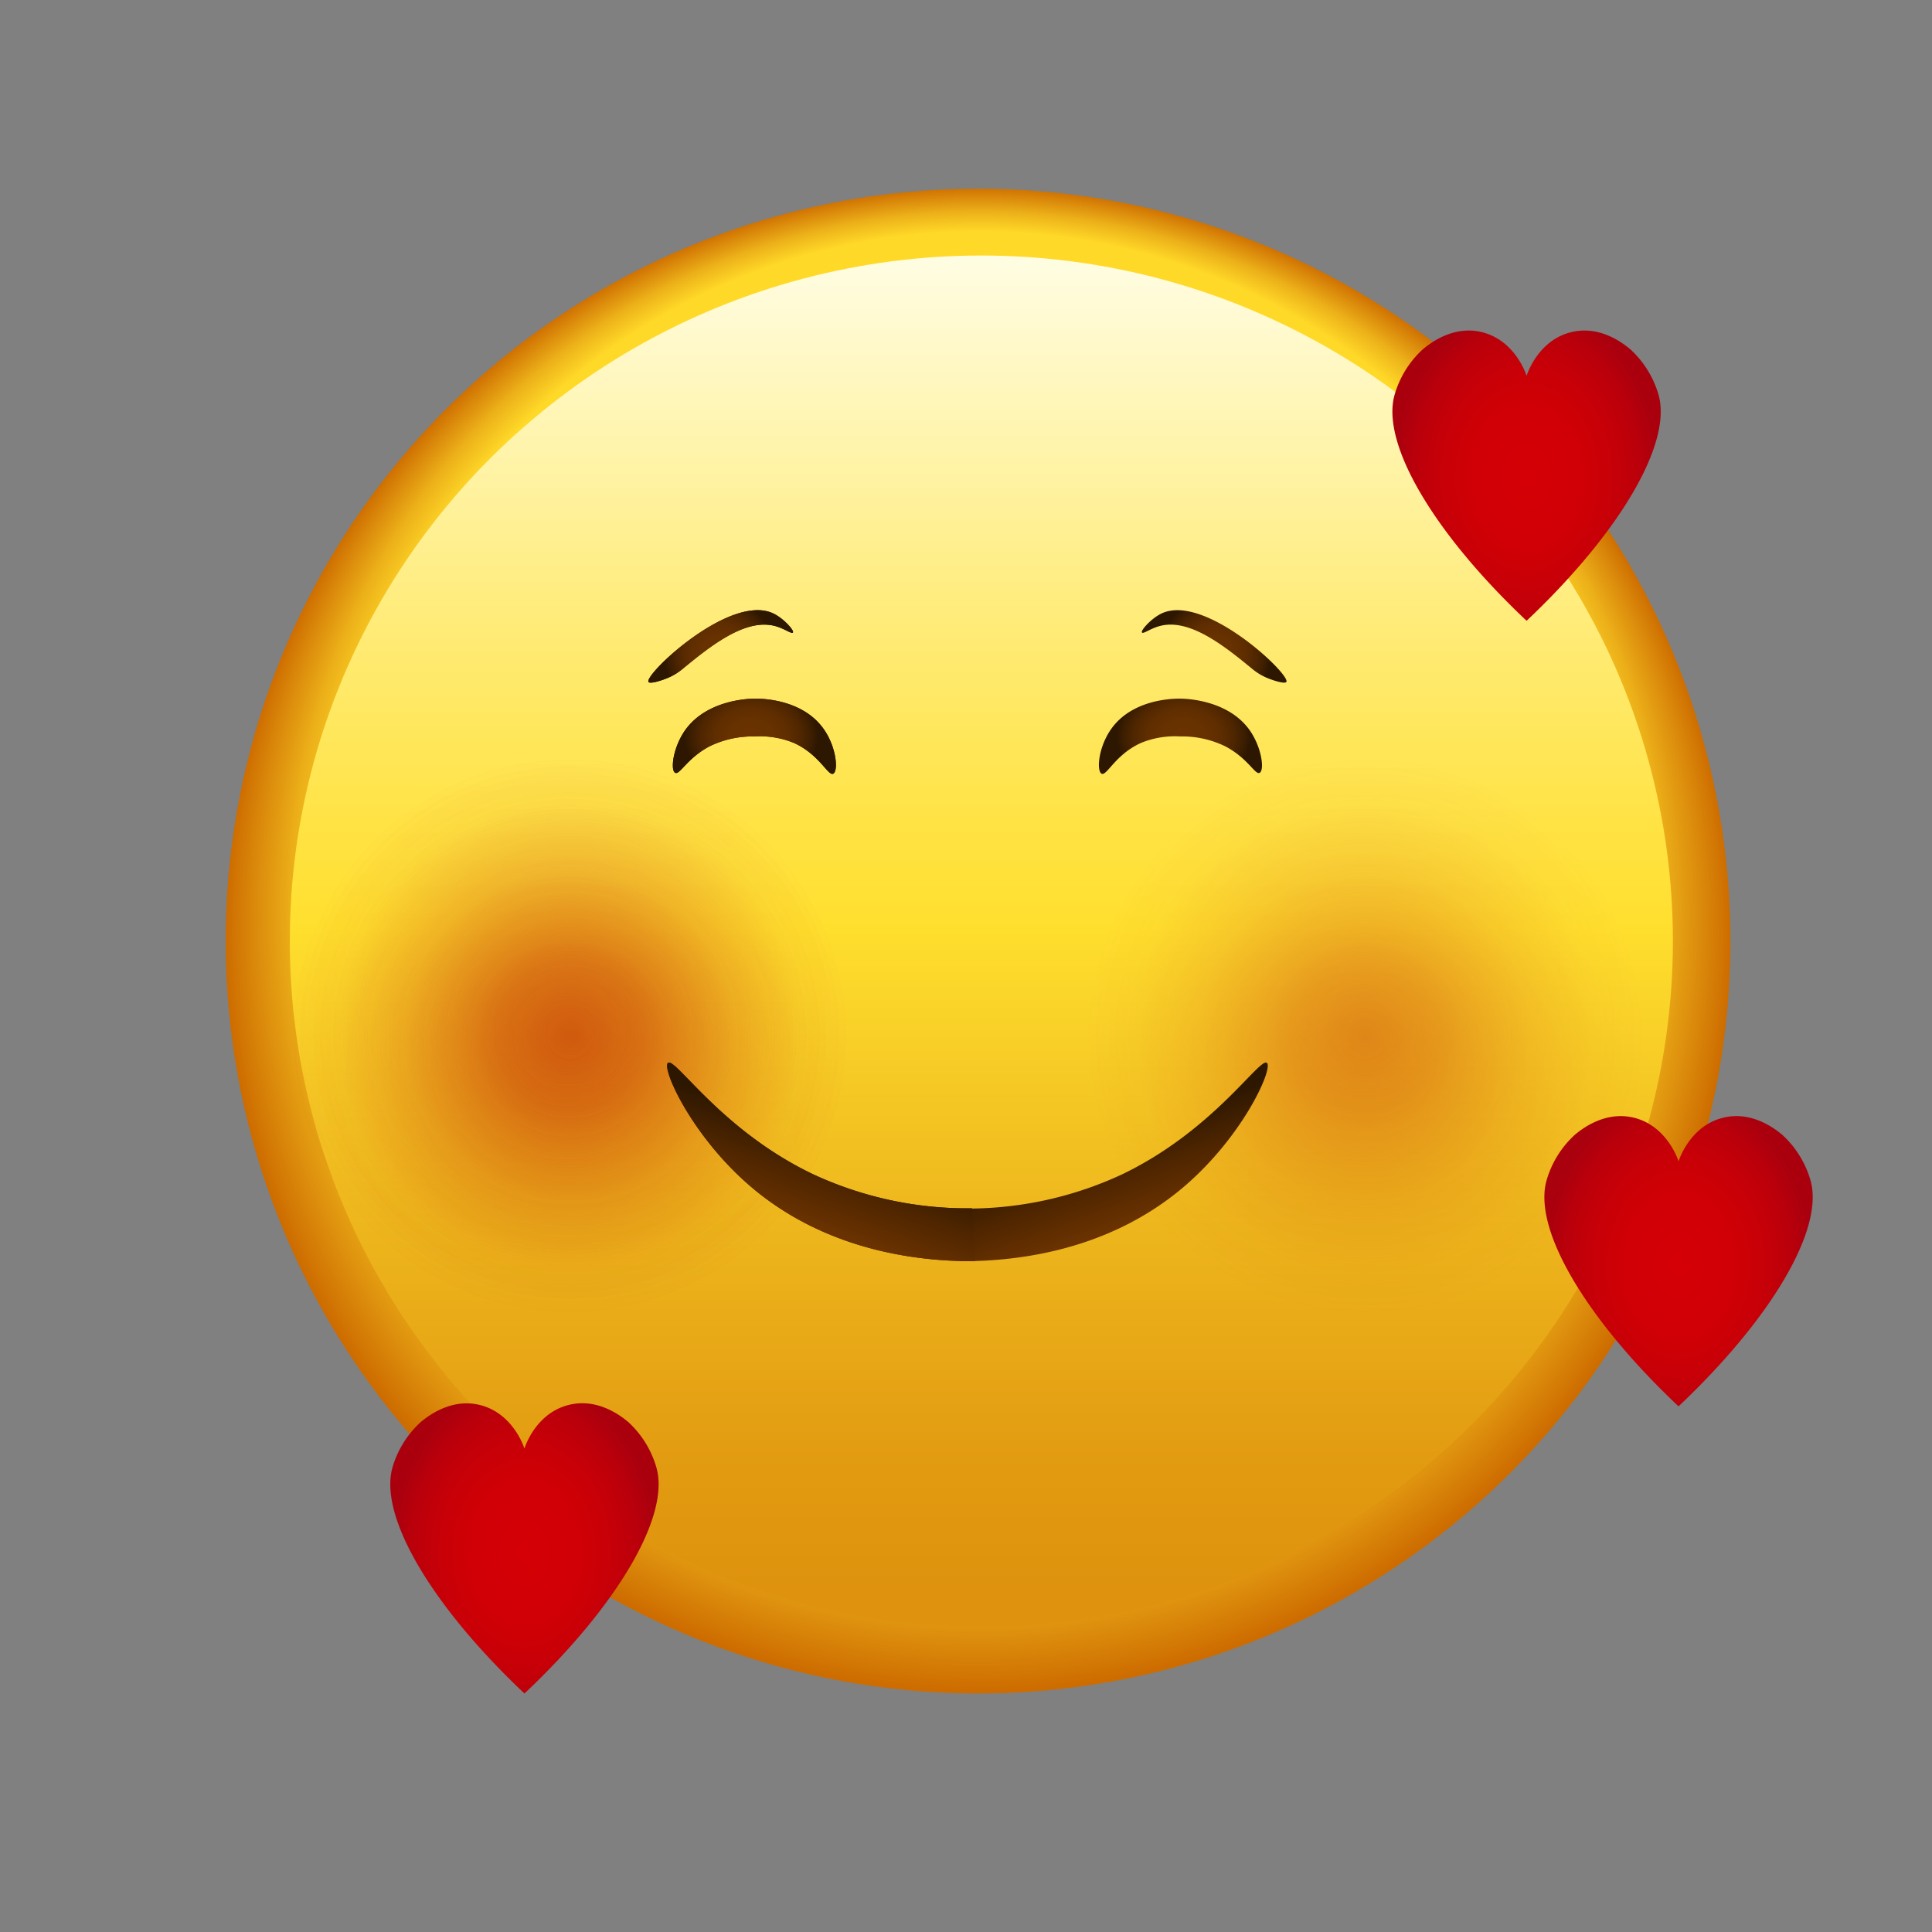 <svg xmlns="http://www.w3.org/2000/svg" xmlns:xlink="http://www.w3.org/1999/xlink" viewBox="0 0 500 500"><rect x="0" y="0" width="500" height="500" fill="#808080" stroke="none"/><defs><style>.cls-1{fill:url(#radial-gradient);}.cls-2{fill:url(#linear-gradient);}.cls-3{fill:url(#radial-gradient-2);}.cls-4{fill:url(#radial-gradient-3);}.cls-5{fill:url(#radial-gradient-4);}.cls-6{fill:url(#radial-gradient-5);}.cls-7{fill:url(#linear-gradient-2);}.cls-8{fill:url(#radial-gradient-6);}.cls-9{fill:url(#radial-gradient-7);}.cls-10{fill:url(#radial-gradient-8);}.cls-11{fill:url(#linear-gradient-3);}.cls-12{fill:url(#radial-gradient-9);}.cls-13{fill:url(#radial-gradient-10);}.cls-14{fill:url(#radial-gradient-16);}</style><radialGradient id="radial-gradient" cx="253.12" cy="242.9" fy="122.506" r="194.81" gradientUnits="userSpaceOnUse"><stop offset="0.84" stop-color="#ffd928"/><stop offset="0.91" stop-color="#ecb019"/><stop offset="1" stop-color="#cd6c00"/></radialGradient><linearGradient id="linear-gradient" x1="253.97" y1="67.95" x2="253.97" y2="411.46" gradientUnits="userSpaceOnUse"><stop offset="0" stop-color="#fffde1"/><stop offset="0.01" stop-color="#fffcde"/><stop offset="0.25" stop-color="#ffed80"/><stop offset="0.42" stop-color="#ffe345"/><stop offset="0.5" stop-color="#ffdf2e"/><stop offset="0.7" stop-color="#efba1e"/><stop offset="0.89" stop-color="#e39d12"/><stop offset="1" stop-color="#de920d"/></linearGradient><radialGradient id="radial-gradient-2" cx="395.08" cy="123.1" r="34.32" gradientTransform="translate(0 -37.78) scale(1 1.31)" gradientUnits="userSpaceOnUse"><stop offset="0" stop-color="#d40005"/><stop offset="0.38" stop-color="#d10006"/><stop offset="0.64" stop-color="#c80007"/><stop offset="0.85" stop-color="#ba000b"/><stop offset="1" stop-color="#aa000e"/></radialGradient><radialGradient id="radial-gradient-3" cx="135.73" cy="400.72" r="34.32" gradientTransform="translate(0 -122.98) scale(1 1.31)" xlink:href="#radial-gradient-2"/><radialGradient id="radial-gradient-4" cx="434.4" cy="326.4" r="34.32" gradientTransform="translate(0 -100.17) scale(1 1.31)" xlink:href="#radial-gradient-2"/><radialGradient id="radial-gradient-5" cx="126.24" cy="285.9" r="29.4" gradientTransform="translate(-163.09 -435.27) scale(2.46 2.46)" gradientUnits="userSpaceOnUse"><stop offset="0" stop-color="#b91700" stop-opacity="0.4"/><stop offset="0.27" stop-color="#b91700" stop-opacity="0.3"/><stop offset="0.36" stop-color="#b91700" stop-opacity="0.24"/><stop offset="0.6" stop-color="#b91700" stop-opacity="0.11"/><stop offset="0.82" stop-color="#b91700" stop-opacity="0.03"/><stop offset="1" stop-color="#b91700" stop-opacity="0"/></radialGradient><linearGradient id="linear-gradient-2" x1="207.13" y1="396.65" x2="214.86" y2="374.96" gradientTransform="translate(0 -80.73)" gradientUnits="userSpaceOnUse"><stop offset="0" stop-color="#6a3200"/><stop offset="0.47" stop-color="#502600"/><stop offset="1" stop-color="#2d1700"/></linearGradient><radialGradient id="radial-gradient-6" cx="190.97" cy="190.58" r="13.43" gradientTransform="translate(-51.93) scale(1.29 1)" gradientUnits="userSpaceOnUse"><stop offset="0" stop-color="#6a3200"/><stop offset="0.34" stop-color="#673100"/><stop offset="0.56" stop-color="#5e2d00"/><stop offset="0.75" stop-color="#4f2600"/><stop offset="0.92" stop-color="#3a1d00"/><stop offset="1" stop-color="#2d1700"/></radialGradient><radialGradient id="radial-gradient-7" cx="249.31" cy="124.21" r="14.52" gradientTransform="matrix(0.49, -0.87, 0.87, 0.49, -43.88, 325.29)" xlink:href="#radial-gradient-6"/><radialGradient id="radial-gradient-8" cx="126.24" cy="285.9" r="29.4" gradientTransform="matrix(-2.46, 0, 0, 2.46, 663.84, -435.27)" xlink:href="#radial-gradient-5"/><linearGradient id="linear-gradient-3" x1="207.13" y1="396.65" x2="214.86" y2="374.96" gradientTransform="matrix(-1, 0, 0, 1, 500.74, -80.73)" xlink:href="#linear-gradient-2"/><radialGradient id="radial-gradient-9" cx="190.97" cy="190.58" r="13.43" gradientTransform="matrix(-1.29, 0, 0, 1, 552.67, 0)" xlink:href="#radial-gradient-6"/><radialGradient id="radial-gradient-10" cx="249.31" cy="124.21" r="14.52" gradientTransform="matrix(-0.49, -0.87, -0.87, 0.49, 544.62, 325.29)" xlink:href="#radial-gradient-6"/><radialGradient id="radial-gradient-16" cx="249.31" cy="124.21" r="14.52" gradientTransform="matrix(0.49, -0.87, 0.87, 0.49, -43.88, 325.29)" xlink:href="#radial-gradient-6"/></defs><g id="Layer_2" data-name="Layer 2"><circle class="cls-1" cx="253.12" cy="243.55" r="194.72"/><ellipse class="cls-2" cx="253.97" cy="243.55" rx="178.97" ry="177.42"/><path class="cls-3" d="M395.09,97.22c.22-.68,3.05-9,11.2-11.17,7.76-2.11,14,3,15.6,4.31a25.53,25.53,0,0,1,7.32,11.75c3.63,12.43-9.78,35.54-34.13,58.55v0c-24.36-23-37.77-46.12-34.14-58.55a25.53,25.53,0,0,1,7.32-11.75c1.59-1.3,7.84-6.42,15.6-4.31,8.15,2.21,11,10.49,11.2,11.17"/><path class="cls-4" d="M135.74,374.84c.22-.69,3-9,11.2-11.18,7.76-2.1,14,3,15.6,4.31a25.6,25.6,0,0,1,7.32,11.75c3.63,12.43-9.77,35.55-34.13,58.56v0c-24.36-23-37.77-46.13-34.14-58.56A25.6,25.6,0,0,1,108.91,368c1.59-1.3,7.84-6.41,15.6-4.31,8.15,2.21,11,10.49,11.2,11.18"/><path class="cls-5" d="M434.42,300.52c.22-.68,3.05-9,11.2-11.17,7.76-2.11,14,3,15.6,4.31a25.53,25.53,0,0,1,7.32,11.75c3.63,12.43-9.78,35.54-34.14,58.55v0c-24.36-23-37.76-46.12-34.13-58.55a25.53,25.53,0,0,1,7.32-11.75c1.59-1.31,7.84-6.42,15.6-4.31,8.15,2.21,11,10.49,11.2,11.17"/></g><g id="Layer_1" data-name="Layer 1"><circle class="cls-6" cx="147.27" cy="267.58" r="72.27"/><path class="cls-7" d="M252.28,326.4c-12,.06-37.3-1.64-58-19.33-15.29-13.07-23.11-30.6-21.4-32,1.88-1.51,13.84,17.56,37.64,28.87a94.71,94.71,0,0,0,41,8.77"/><path class="cls-8" d="M174.73,200c-1.25-.66-.59-6.49,2.57-11,5.66-8,16.79-8.2,18.16-8.2,2.21,0,12.26.32,17.61,7.74,3.44,4.76,3.91,11,2.57,11.69s-3.54-5-10.28-8a23.22,23.22,0,0,0-10.06-1.64,25.5,25.5,0,0,0-11.69,2.57C177.79,196.25,175.9,200.64,174.73,200Z"/><path class="cls-9" d="M167.83,176.48c-1.16-1.88,21.17-23.06,32.33-17.7,2.63,1.26,5.4,4.36,5.05,4.9s-2.44-1.29-5.37-1.84c-7.64-1.46-16.57,5.85-23.24,11.32a14.86,14.86,0,0,1-3.63,2.22C171.33,176.09,168.21,177.09,167.83,176.48Z"/><circle class="cls-10" cx="353.48" cy="267.58" r="72.27"/><path class="cls-11" d="M248.46,326.4c12,.06,37.3-1.64,58-19.33,15.29-13.07,23.12-30.6,21.4-32C326,273.59,314,292.66,290.23,304a94.69,94.69,0,0,1-41,8.77"/><path class="cls-12" d="M326,200c1.26-.66.59-6.49-2.57-11-5.66-8-16.79-8.2-18.16-8.2-2.2,0-12.26.32-17.61,7.74-3.43,4.76-3.91,11-2.57,11.69s3.54-5,10.29-8a23.18,23.18,0,0,1,10.05-1.64,25.45,25.45,0,0,1,11.69,2.57C323,196.25,324.85,200.64,326,200Z"/><path class="cls-13" d="M332.91,176.48c1.16-1.88-21.17-23.06-32.33-17.7-2.62,1.26-5.4,4.36-5.05,4.9s2.44-1.29,5.37-1.84c7.65-1.46,16.57,5.85,23.24,11.32a15.08,15.08,0,0,0,3.63,2.22C329.41,176.09,332.54,177.09,332.91,176.48Z"/><circle class="cls-10" cx="353.48" cy="267.58" r="72.27"/><path class="cls-11" d="M248.46,326.4c12,.06,37.3-1.64,58-19.33,15.29-13.07,23.12-30.6,21.4-32C326,273.59,314,292.66,290.23,304a94.69,94.69,0,0,1-41,8.77"/><path class="cls-12" d="M326,200c1.26-.66.59-6.49-2.57-11-5.66-8-16.79-8.2-18.16-8.2-2.2,0-12.26.32-17.61,7.74-3.43,4.76-3.91,11-2.57,11.69s3.54-5,10.29-8a23.18,23.18,0,0,1,10.05-1.64,25.45,25.45,0,0,1,11.69,2.57C323,196.25,324.85,200.64,326,200Z"/><path class="cls-13" d="M332.91,176.48c1.16-1.88-21.17-23.06-32.33-17.7-2.62,1.26-5.4,4.36-5.05,4.9s2.44-1.29,5.37-1.84c7.65-1.46,16.57,5.85,23.24,11.32a15.08,15.08,0,0,0,3.63,2.22C329.41,176.09,332.54,177.09,332.91,176.48Z"/><circle class="cls-6" cx="147.27" cy="267.58" r="72.27"/><path class="cls-7" d="M252.28,326.4c-12,.06-37.3-1.64-58-19.33-15.29-13.07-23.11-30.6-21.4-32,1.88-1.51,13.84,17.56,37.64,28.87a94.71,94.71,0,0,0,41,8.77"/><path class="cls-8" d="M174.73,200c-1.25-.66-.59-6.49,2.57-11,5.66-8,16.79-8.2,18.16-8.2,2.21,0,12.26.32,17.61,7.74,3.44,4.76,3.91,11,2.57,11.69s-3.54-5-10.28-8a23.22,23.22,0,0,0-10.06-1.64,25.5,25.5,0,0,0-11.69,2.57C177.79,196.25,175.9,200.64,174.73,200Z"/><path class="cls-14" d="M167.83,176.48c-1.16-1.88,21.17-23.06,32.33-17.7,2.63,1.26,5.4,4.36,5.05,4.9s-2.44-1.29-5.37-1.84c-7.64-1.46-16.57,5.85-23.24,11.32a14.86,14.86,0,0,1-3.63,2.22C171.33,176.09,168.21,177.09,167.83,176.48Z"/></g></svg>